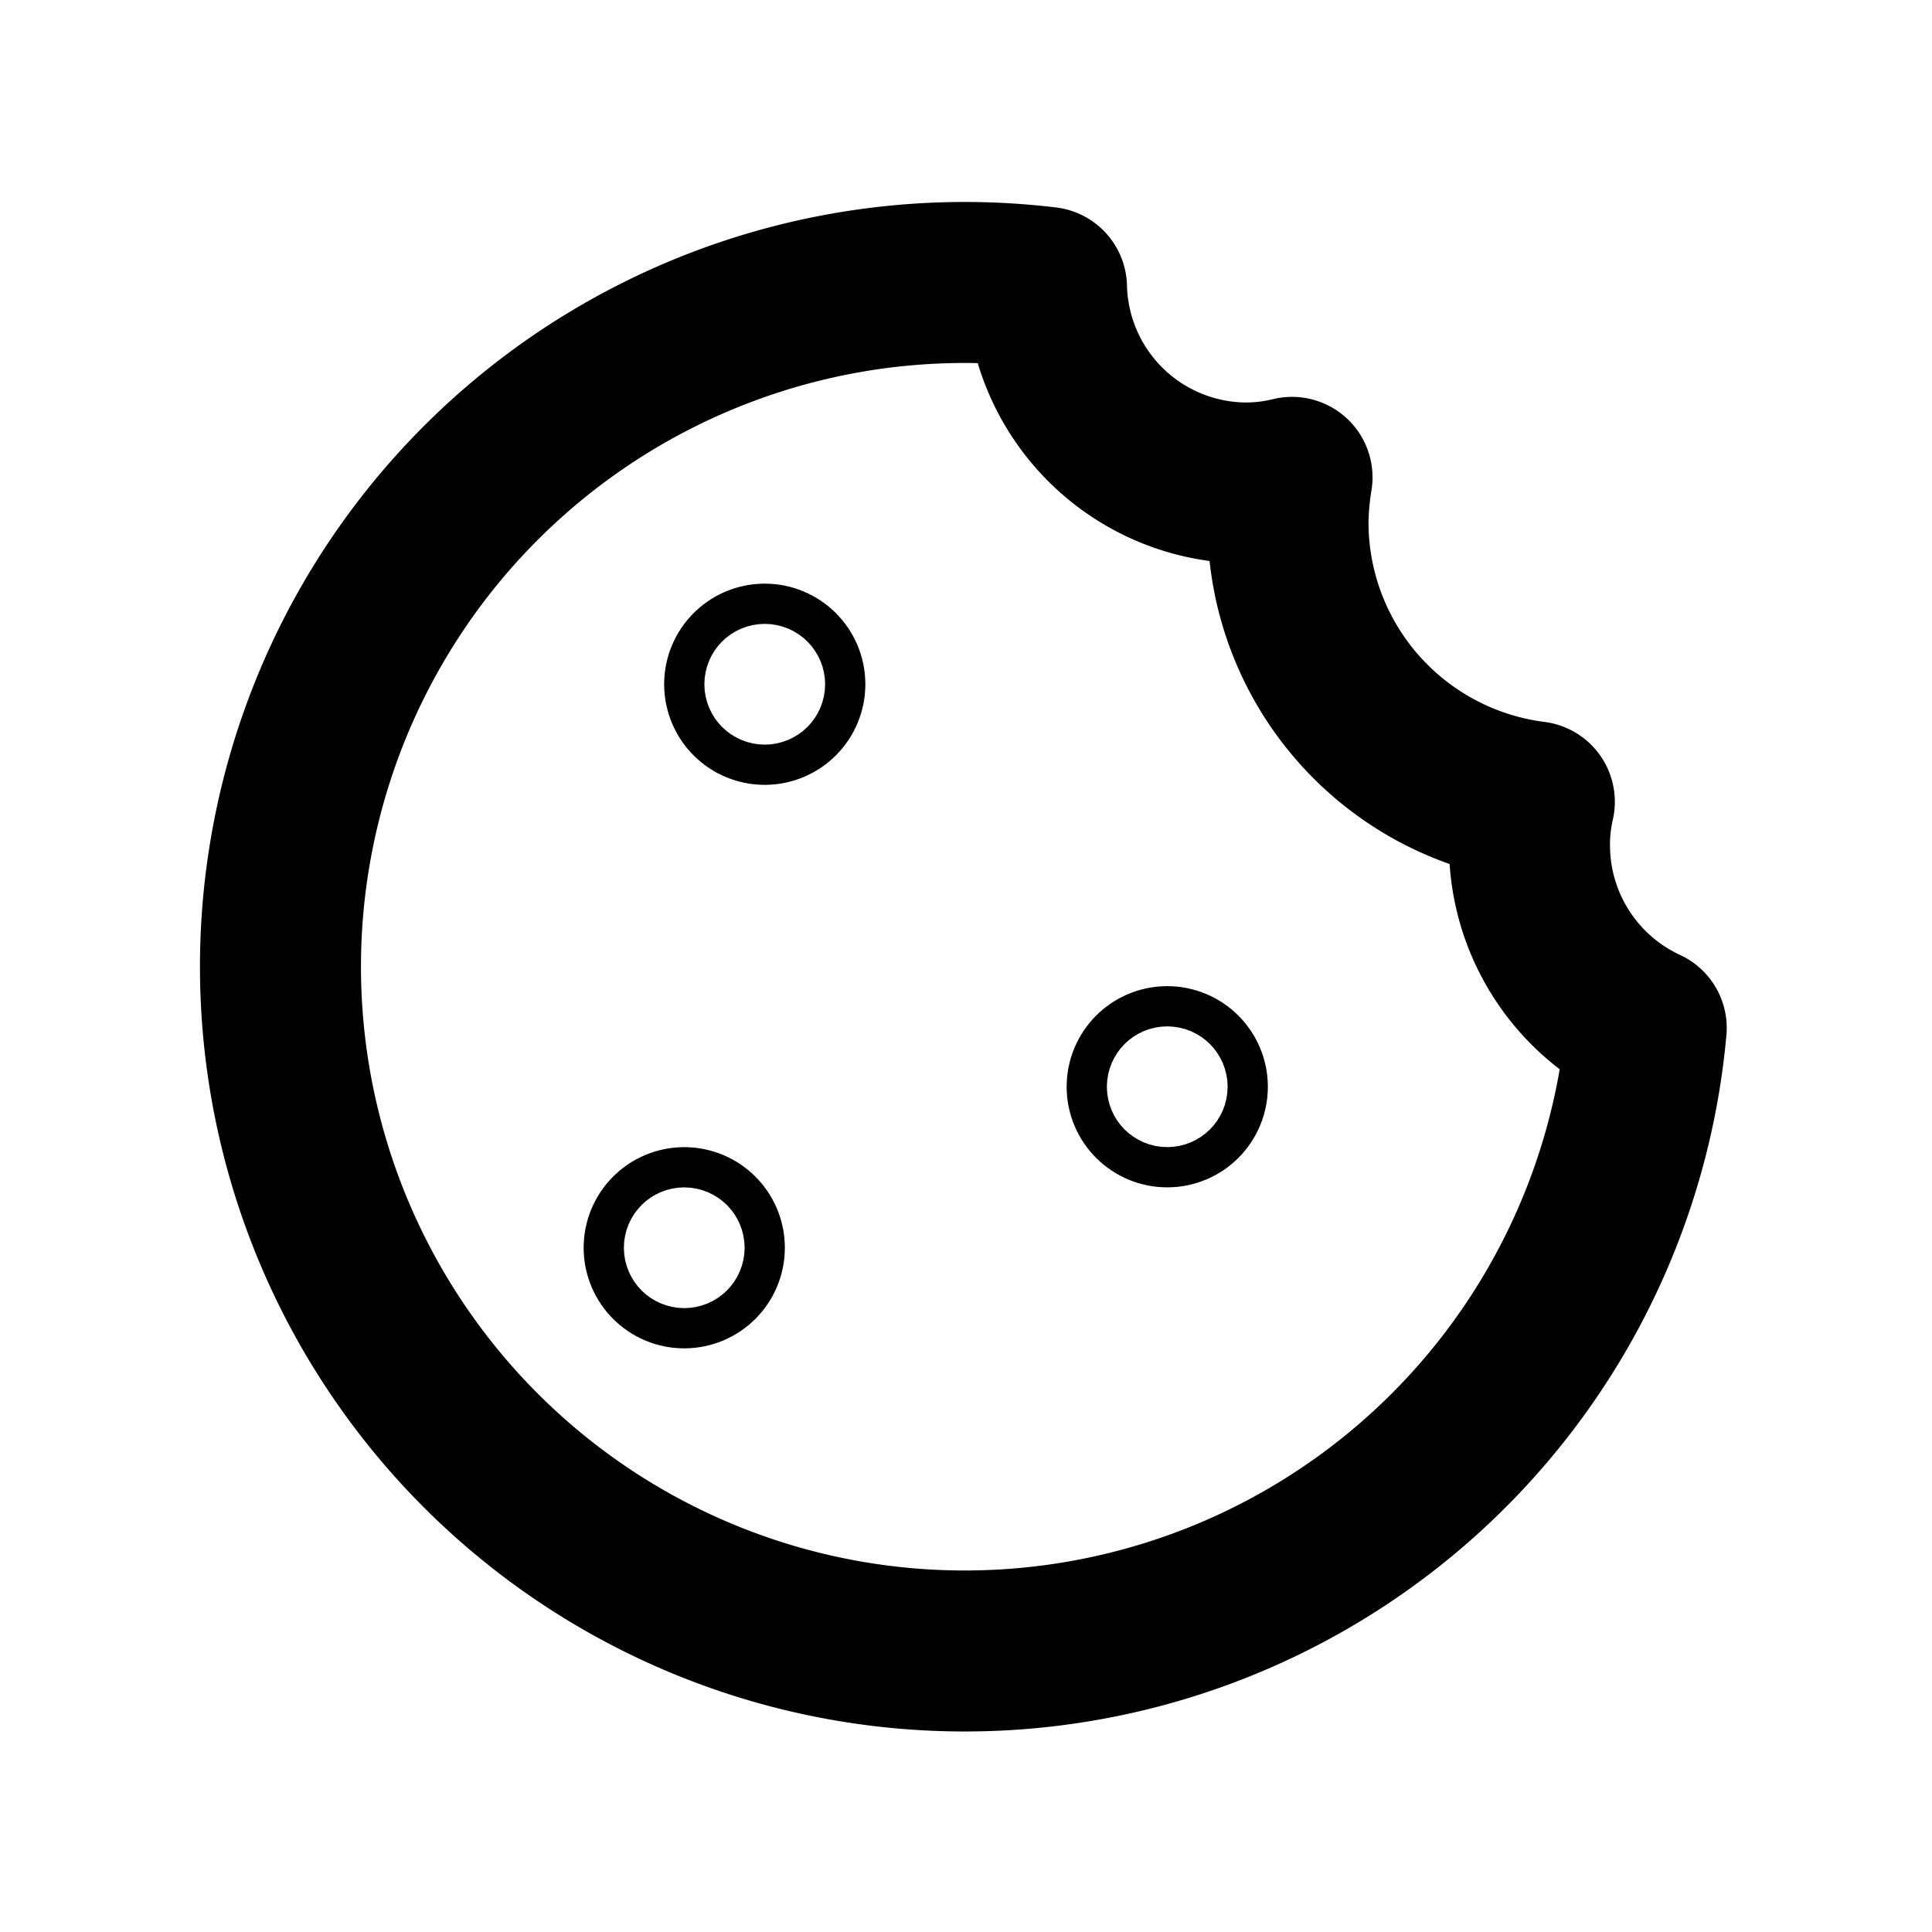 <svg id="Layer_1" data-name="Layer 1" xmlns="http://www.w3.org/2000/svg" viewBox="0 0 24 24"><defs><style>.cls-1{fill:none;stroke:#000;stroke-linecap:round;stroke-linejoin:round;stroke-width:2px;}</style></defs><path class="cls-1" d="M19,10.5a2.35,2.35,0,0,1,.06-.54A3.5,3.5,0,0,1,16,6.5a3.66,3.66,0,0,1,.05-.57A2.43,2.43,0,0,1,15.5,6,2.49,2.49,0,0,1,13,3.57a8.5,8.5,0,1,0,7.45,9.2A2.5,2.5,0,0,1,19,10.5Z"/><circle class="cls-1" cx="9.5" cy="8.5" r="0.25"/><circle class="cls-1" cx="8.5" cy="15.5" r="0.25"/><circle class="cls-1" cx="14.5" cy="13.5" r="0.25"/></svg>